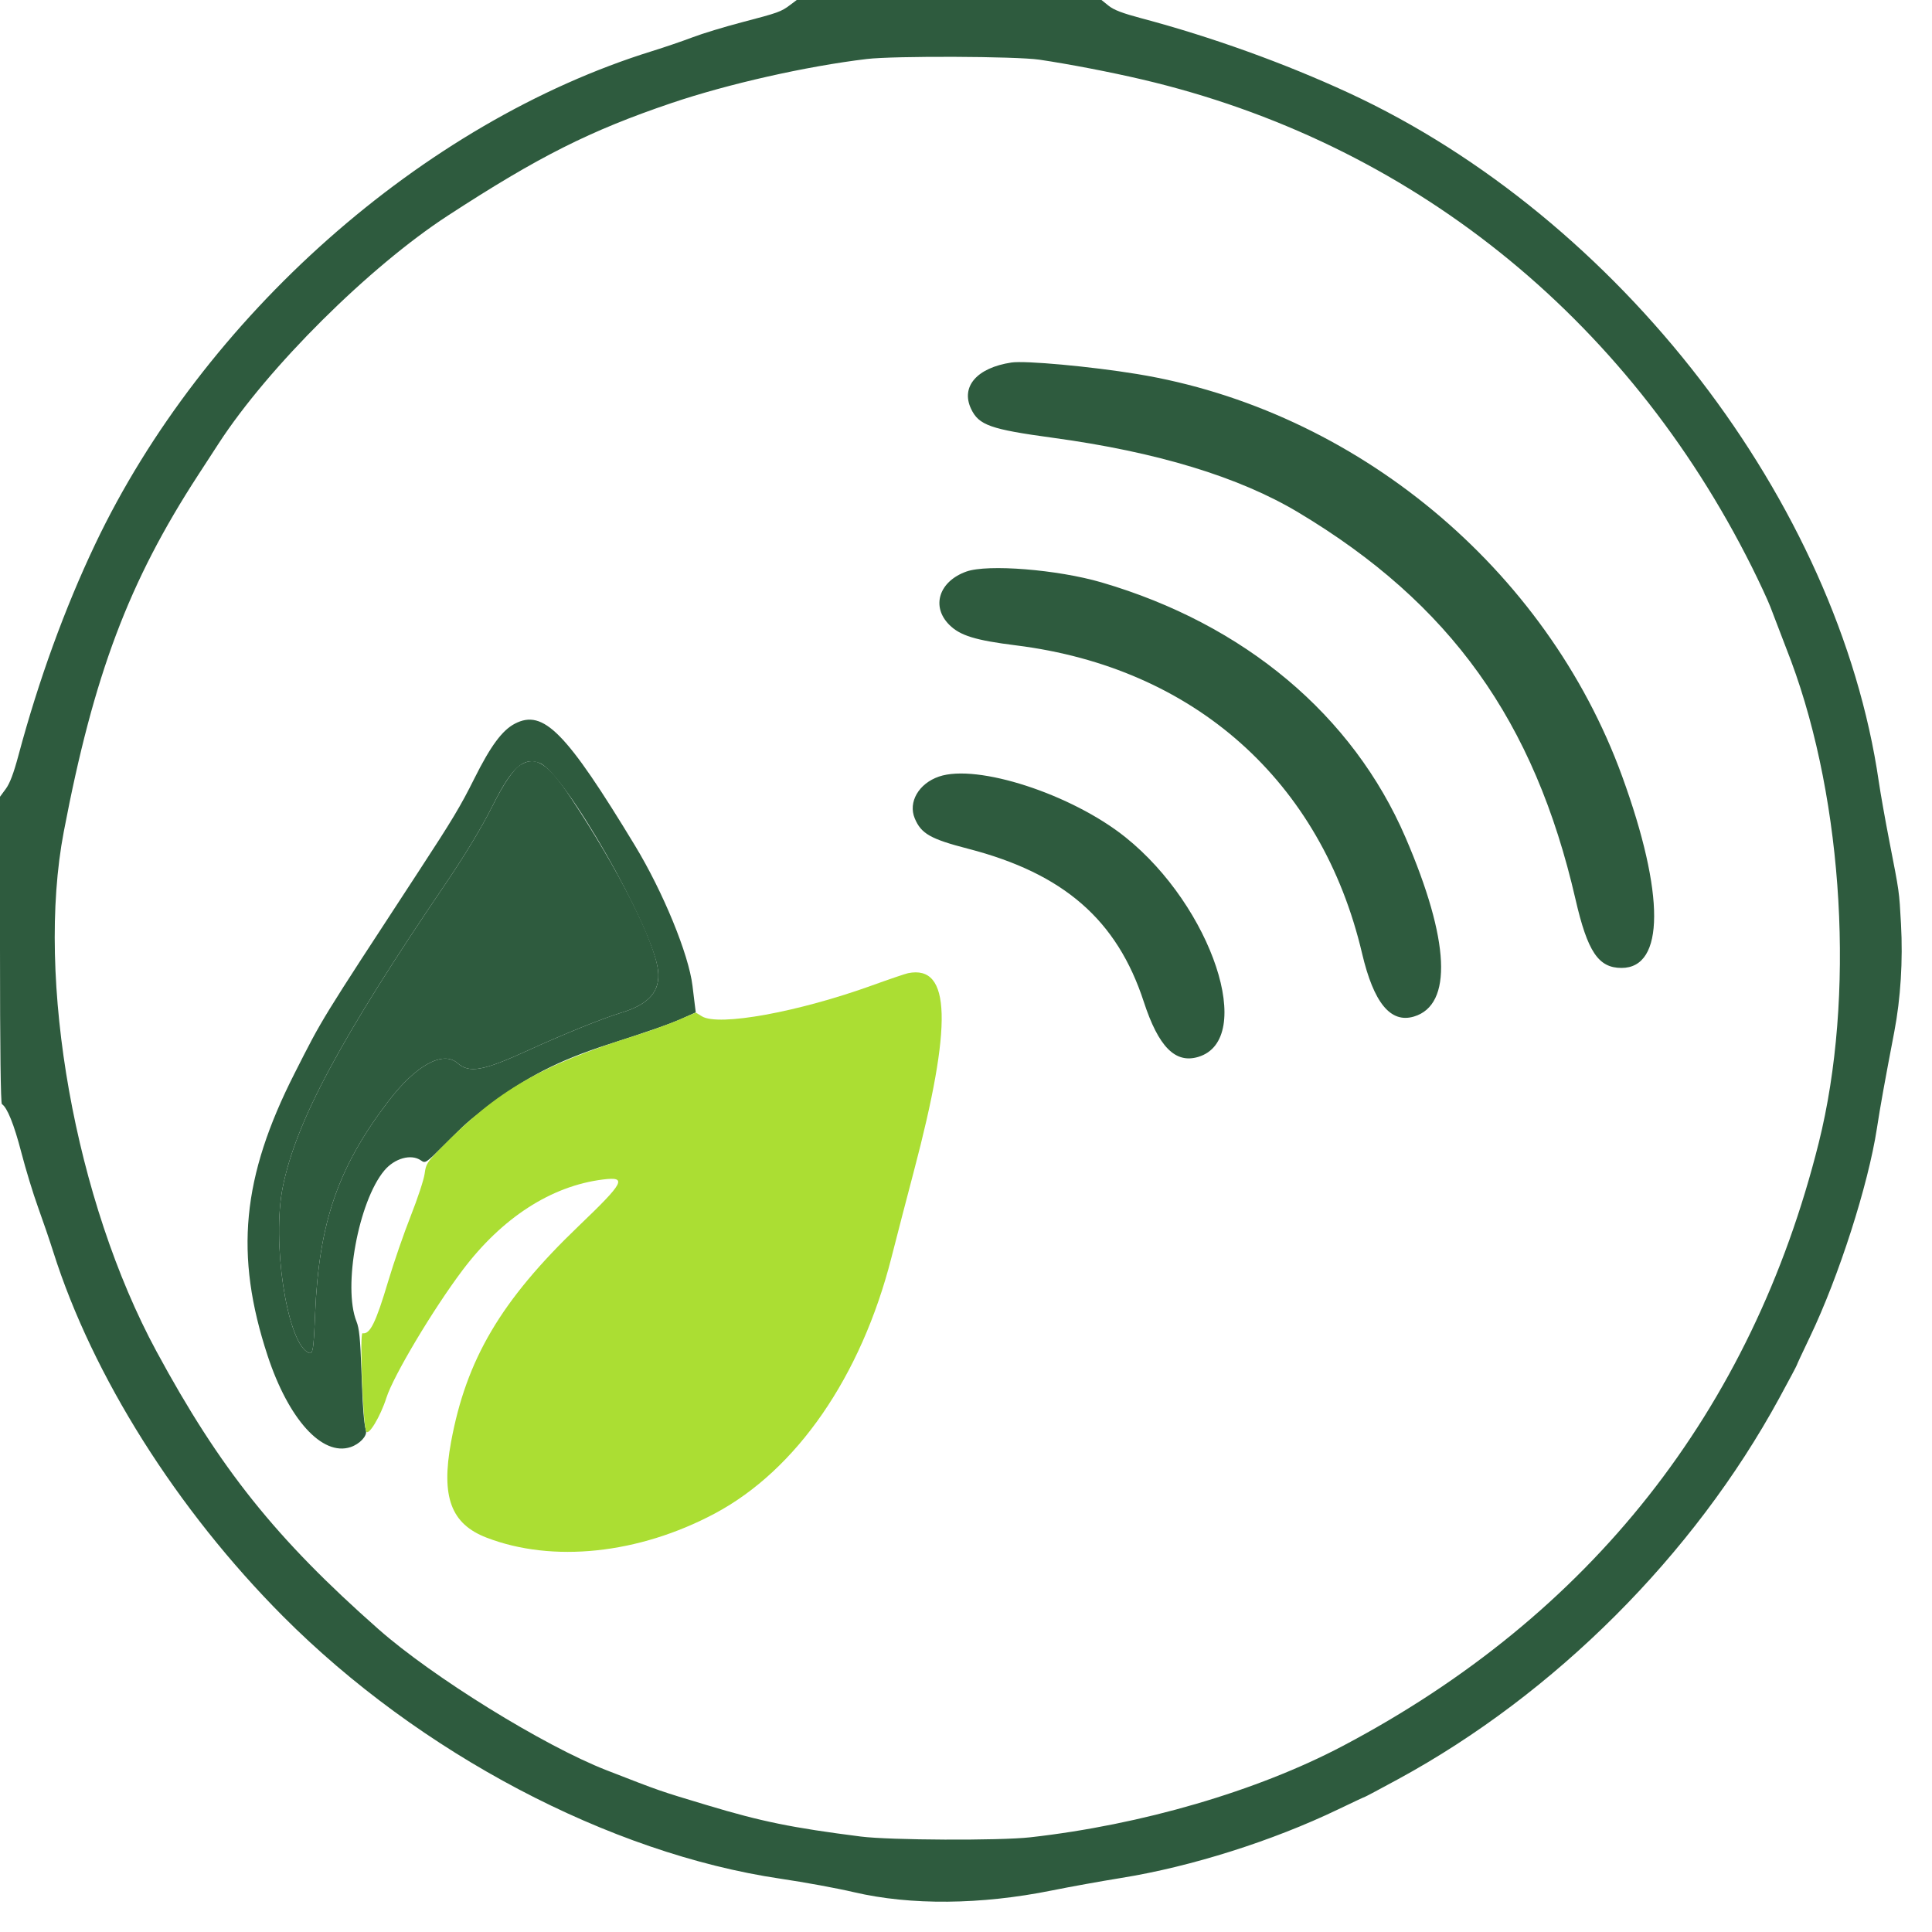 <svg id="svg" version="1.1" xmlns="http://www.w3.org/2000/svg" xmlns:xlink="http://www.w3.org/1999/xlink" width="400" height="400" viewBox="0, 0, 400,400"><g id="svgg"><path id="path0" d="M107.772 158.352 C 106.312 159.242,104.333 162.137,101.997 166.800 C 99.762 171.259,96.261 177.064,92.226 183.000 C 70.500 214.960,61.287 232.136,58.539 245.800 C 56.291 256.977,59.296 277.220,63.602 279.909 C 64.788 280.649,64.903 280.097,65.240 272.020 C 66.028 253.139,69.974 241.676,80.391 228.018 C 86.072 220.567,91.692 217.462,94.716 220.102 C 97.167 222.241,99.999 221.737,109.200 217.526 C 116.627 214.127,124.759 210.837,128.600 209.678 C 134.396 207.928,136.748 205.221,136.238 200.884 C 135.530 194.858,127.912 179.792,118.191 165.189 C 113.430 158.037,110.953 156.412,107.772 158.352 " stroke="none" fill="#2e5b3e" fill-rule="evenodd"></path><path id="path1" d="M163.578 1.035 C 161.706 2.440,161.166 2.634,153.600 4.613 C 149.970 5.563,145.380 6.960,143.400 7.718 C 141.420 8.475,137.640 9.766,135.000 10.586 C 87.545 25.323,42.100 65.567,19.696 112.692 C 13.422 125.890,7.979 140.869,3.833 156.347 C 2.823 160.117,2.046 162.175,1.200 163.326 L 0.000 164.958 0.000 196.655 C 0.000 217.102,0.140 228.439,0.395 228.597 C 1.487 229.272,2.916 232.823,4.403 238.556 C 5.309 242.051,6.868 247.165,7.867 249.920 C 8.866 252.675,10.291 256.850,11.034 259.197 C 19.170 284.890,36.629 312.584,58.593 334.638 C 86.804 362.962,126.178 383.730,161.600 388.967 C 166.632 389.711,173.227 390.922,176.800 391.758 C 188.536 394.504,203.060 394.376,217.800 391.396 C 221.540 390.640,227.994 389.476,232.143 388.808 C 246.588 386.485,263.443 381.155,277.074 374.601 C 280.048 373.170,282.547 372.000,282.627 372.000 C 282.706 372.000,285.793 370.357,289.486 368.348 C 321.931 350.702,350.670 321.974,368.354 289.507 C 370.360 285.827,372.000 282.741,372.000 282.651 C 372.000 282.561,373.238 279.903,374.751 276.744 C 380.711 264.297,386.797 245.334,388.596 233.600 C 389.285 229.103,390.189 224.081,392.193 213.613 C 393.507 206.746,393.999 198.832,393.580 191.304 C 393.196 184.398,393.267 184.907,391.179 174.200 C 390.321 169.800,389.331 164.220,388.979 161.800 C 380.569 103.998,335.237 45.119,279.200 19.214 C 265.932 13.080,250.824 7.642,236.400 3.808 C 232.392 2.742,230.619 2.066,229.523 1.186 L 228.047 0.000 196.501 0.000 L 164.955 0.000 163.578 1.035 M215.200 12.357 C 221.322 13.265,229.877 14.912,236.400 16.439 C 291.701 29.378,336.691 65.340,362.709 117.400 C 364.248 120.480,365.962 124.170,366.519 125.600 C 367.632 128.462,370.222 135.226,370.808 136.800 C 381.759 166.253,384.077 206.505,376.553 236.600 C 362.672 292.128,329.282 334.440,278.000 361.486 C 260.313 370.815,236.346 377.817,213.276 380.397 C 206.915 381.108,184.230 381.003,178.200 380.234 C 163.945 378.416,157.689 377.140,146.400 373.745 C 136.317 370.713,136.921 370.923,125.600 366.519 C 112.638 361.476,89.606 347.233,78.353 337.301 C 57.091 318.536,45.524 304.061,32.402 279.800 C 15.548 248.640,7.367 202.788,13.203 172.200 C 19.407 139.681,26.633 120.491,40.992 98.400 C 41.492 97.630,43.423 94.660,45.281 91.800 C 55.541 76.012,76.427 55.252,92.723 44.642 C 111.518 32.406,122.137 27.060,139.000 21.345 C 150.698 17.380,167.007 13.702,179.479 12.214 C 185.105 11.544,210.398 11.645,215.200 12.357 M209.400 75.056 C 202.252 76.143,198.864 80.043,201.056 84.662 C 202.656 88.034,205.051 88.879,218.000 90.641 C 239.525 93.570,256.511 98.735,268.800 106.088 C 300.265 124.913,317.688 149.234,326.193 186.200 C 328.690 197.054,330.935 200.400,335.721 200.400 C 344.677 200.400,344.728 185.130,335.854 160.742 C 320.175 117.646,280.613 84.838,235.400 77.436 C 225.792 75.863,212.247 74.623,209.400 75.056 M200.073 118.335 C 194.411 120.359,192.741 125.562,196.535 129.356 C 198.773 131.595,201.920 132.563,210.400 133.623 C 247.241 138.229,273.612 161.717,282.004 197.400 C 284.418 207.661,287.913 211.911,292.746 210.463 C 300.803 208.050,300.173 194.678,291.001 173.400 C 280.075 148.053,257.645 129.231,228.055 120.578 C 218.961 117.919,204.485 116.758,200.073 118.335 M106.600 149.829 C 103.975 151.194,101.579 154.439,98.202 161.200 C 95.341 166.930,93.676 169.704,86.684 180.400 C 66.017 212.016,66.923 210.541,61.002 222.200 C 50.064 243.737,48.528 259.781,55.402 280.672 C 59.741 293.859,66.711 301.544,72.575 299.608 C 74.454 298.988,76.041 297.306,75.772 296.218 C 75.316 294.365,75.120 291.785,74.832 283.800 C 74.593 277.162,74.378 275.023,73.808 273.600 C 70.955 266.479,74.221 248.739,79.562 242.352 C 81.701 239.793,85.140 238.842,87.154 240.253 C 88.073 240.896,88.147 240.847,91.943 237.081 C 96.948 232.117,96.437 232.570,100.872 229.158 C 108.802 223.057,115.583 219.563,126.000 216.211 C 134.831 213.369,138.714 212.005,141.373 210.812 L 144.051 209.611 143.825 207.805 C 143.701 206.812,143.498 205.145,143.373 204.100 C 142.593 197.592,137.307 184.705,131.463 175.065 C 117.191 151.523,112.499 146.761,106.600 149.829 M111.728 157.973 C 116.841 159.917,135.201 192.060,136.238 200.884 C 136.748 205.221,134.396 207.928,128.600 209.678 C 124.759 210.837,116.627 214.127,109.200 217.526 C 99.999 221.737,97.167 222.241,94.716 220.102 C 91.692 217.462,86.072 220.567,80.391 228.018 C 69.974 241.676,66.028 253.139,65.240 272.020 C 64.903 280.097,64.788 280.649,63.602 279.909 C 59.296 277.220,56.291 256.977,58.539 245.800 C 61.287 232.136,70.500 214.960,92.226 183.000 C 96.261 177.064,99.762 171.259,101.997 166.800 C 105.993 158.825,108.349 156.688,111.728 157.973 M194.400 160.782 C 190.212 162.220,187.983 166.069,189.389 169.435 C 190.716 172.610,192.642 173.706,200.447 175.725 C 220.228 180.840,231.276 190.465,236.806 207.400 C 239.855 216.737,243.321 220.249,248.080 218.823 C 260.068 215.232,250.961 187.728,233.022 173.349 C 221.892 164.428,202.324 158.060,194.400 160.782 " stroke="none" fill="#2e5b3e" fill-rule="evenodd"></path><path id="path2" d="M-0.000 82.479 L -0.000 164.958 1.200 163.326 C 2.046 162.175,2.823 160.117,3.833 156.347 C 18.628 101.118,46.695 61.069,91.101 31.824 C 104.121 23.249,121.862 14.666,135.000 10.586 C 137.640 9.766,141.420 8.475,143.400 7.718 C 145.380 6.960,149.970 5.563,153.600 4.613 C 161.166 2.634,161.706 2.440,163.578 1.035 L 164.955 0.000 82.478 0.000 L 0.000 0.000 -0.000 82.479 M228.974 0.772 C 230.082 1.996,231.848 2.667,238.552 4.413 C 242.005 5.312,247.077 6.857,249.824 7.848 C 252.572 8.838,256.765 10.264,259.142 11.017 C 284.664 19.098,312.071 36.337,334.743 58.569 C 362.287 85.578,383.864 126.647,388.979 161.800 C 389.331 164.220,390.321 169.800,391.179 174.200 C 393.267 184.907,393.196 184.398,393.580 191.304 C 393.998 198.801,393.508 206.743,392.211 213.513 C 390.228 223.866,389.284 229.115,388.596 233.600 C 386.797 245.334,380.711 264.297,374.751 276.744 C 373.238 279.903,372.000 282.561,372.000 282.651 C 372.000 282.741,370.360 285.827,368.354 289.507 C 350.670 321.974,321.931 350.702,289.486 368.348 C 285.793 370.357,282.706 372.000,282.627 372.000 C 282.547 372.000,280.048 373.170,277.074 374.601 C 263.443 381.155,246.588 386.485,232.143 388.808 C 227.994 389.476,221.540 390.640,217.800 391.396 C 203.060 394.376,188.536 394.504,176.800 391.758 C 173.227 390.922,166.632 389.711,161.600 388.967 C 122.052 383.120,76.825 357.200,48.591 324.200 C 32.063 304.883,17.543 279.751,11.034 259.197 C 10.291 256.850,8.866 252.675,7.867 249.920 C 6.868 247.165,5.309 242.051,4.403 238.556 C 2.916 232.823,1.487 229.272,0.395 228.597 C 0.135 228.436,0.000 257.750,0.000 314.176 L 0.000 400.000 200.000 400.000 L 400.000 400.000 400.000 200.000 L 400.000 0.000 314.138 0.000 C 229.352 0.000,228.285 0.010,228.974 0.772 M179.479 12.214 C 167.007 13.702,150.698 17.380,139.000 21.345 C 122.137 27.060,111.518 32.406,92.723 44.642 C 76.427 55.252,55.541 76.012,45.281 91.800 C 43.423 94.660,41.492 97.630,40.992 98.400 C 26.633 120.491,19.407 139.681,13.203 172.200 C 9.950 189.249,11.207 214.325,16.419 236.353 C 25.964 276.692,45.194 308.035,78.353 337.301 C 89.606 347.233,112.638 361.476,125.600 366.519 C 136.921 370.923,136.317 370.713,146.400 373.745 C 157.689 377.140,163.945 378.416,178.200 380.234 C 184.230 381.003,206.915 381.108,213.276 380.397 C 277.771 373.185,330.498 336.756,361.486 278.000 C 367.892 265.855,375.248 244.543,377.779 230.800 C 383.700 198.652,381.181 164.698,370.808 136.800 C 370.222 135.226,367.632 128.462,366.519 125.600 C 363.848 118.735,357.828 107.720,350.451 96.200 C 326.834 59.317,286.033 29.355,244.565 18.441 C 235.456 16.044,223.867 13.643,215.200 12.357 C 210.398 11.645,185.105 11.544,179.479 12.214 M223.400 75.837 C 279.823 81.635,323.545 117.292,338.800 169.953 C 344.687 190.273,343.663 200.400,335.721 200.400 C 330.935 200.400,328.690 197.054,326.193 186.200 C 317.688 149.234,300.265 124.913,268.800 106.088 C 256.511 98.735,239.525 93.570,218.000 90.641 C 212.390 89.878,207.002 88.968,206.027 88.619 C 198.506 85.927,198.568 77.953,206.127 75.823 C 210.111 74.700,212.346 74.701,223.400 75.837 M220.055 118.757 C 251.455 124.444,279.065 145.709,291.001 173.400 C 300.173 194.678,300.803 208.050,292.746 210.463 C 287.913 211.911,284.418 207.661,282.004 197.400 C 273.612 161.717,247.241 138.229,210.400 133.623 C 199.634 132.277,195.335 130.260,194.573 126.197 C 193.164 118.685,203.307 115.724,220.055 118.757 M112.213 149.780 C 116.298 151.486,120.572 157.100,131.463 175.065 C 137.307 184.705,142.593 197.592,143.373 204.100 C 144.056 209.807,143.994 209.608,145.328 210.421 C 148.827 212.555,165.392 209.516,180.800 203.915 C 189.804 200.641,192.473 200.661,194.208 204.015 C 196.282 208.027,194.305 223.187,189.176 242.600 C 187.839 247.660,185.759 255.670,184.553 260.400 C 178.280 285.003,164.915 304.352,147.967 313.368 C 132.220 321.745,114.404 323.622,100.723 318.346 C 93.375 315.512,91.295 309.914,93.380 298.580 C 96.542 281.401,103.734 269.229,119.840 253.802 C 129.303 244.737,129.909 243.569,124.825 244.205 C 114.112 245.543,103.939 252.119,95.748 263.000 C 89.659 271.088,81.444 284.858,79.999 289.400 C 73.576 309.579,58.664 299.110,52.528 270.112 C 48.155 249.447,54.141 230.219,74.792 198.600 C 77.809 193.980,83.161 185.790,86.684 180.400 C 93.676 169.704,95.341 166.930,98.202 161.200 C 103.486 150.620,107.125 147.654,112.213 149.780 M204.456 160.634 C 214.448 162.528,225.859 167.607,233.022 173.349 C 250.961 187.728,260.068 215.232,248.080 218.823 C 243.321 220.249,239.855 216.737,236.806 207.400 C 231.276 190.465,220.228 180.840,200.447 175.725 C 191.181 173.328,188.236 170.919,189.006 166.364 C 189.860 161.312,196.006 159.032,204.456 160.634 M82.200 240.208 C 75.999 243.322,70.902 261.682,73.350 272.085 C 74.982 279.018,76.800 277.249,80.378 265.246 C 81.519 261.421,83.626 255.322,85.060 251.693 C 88.117 243.959,88.611 241.273,87.161 240.258 C 85.990 239.438,83.777 239.415,82.200 240.208 " stroke="none" fill="none" fill-rule="evenodd"></path><path id="path3" d="M188.023 201.481 C 187.486 201.588,184.156 202.719,180.623 203.995 C 165.254 209.544,148.800 212.538,145.323 210.418 L 144.046 209.640 140.523 211.162 C 138.585 211.999,134.570 213.449,131.600 214.386 C 111.817 220.624,102.993 225.728,91.256 237.723 C 88.405 240.637,88.181 240.992,87.915 243.020 C 87.758 244.215,86.465 248.140,85.041 251.742 C 83.617 255.344,81.519 261.421,80.378 265.246 C 77.807 273.870,76.604 276.310,75.059 276.034 C 74.441 275.923,75.119 294.488,75.800 296.325 C 76.227 297.480,78.753 293.314,79.999 289.400 C 81.444 284.858,89.659 271.088,95.748 263.000 C 103.939 252.119,114.112 245.543,124.825 244.205 C 129.909 243.569,129.303 244.737,119.840 253.802 C 103.734 269.229,96.542 281.401,93.380 298.580 C 91.295 309.914,93.375 315.512,100.723 318.346 C 114.404 323.622,132.220 321.745,147.967 313.368 C 164.915 304.352,178.280 285.003,184.553 260.400 C 185.759 255.670,187.839 247.660,189.176 242.600 C 197.247 212.053,196.901 199.706,188.023 201.481 " stroke="none" fill="#abde33" fill-rule="evenodd"></path></g></svg>